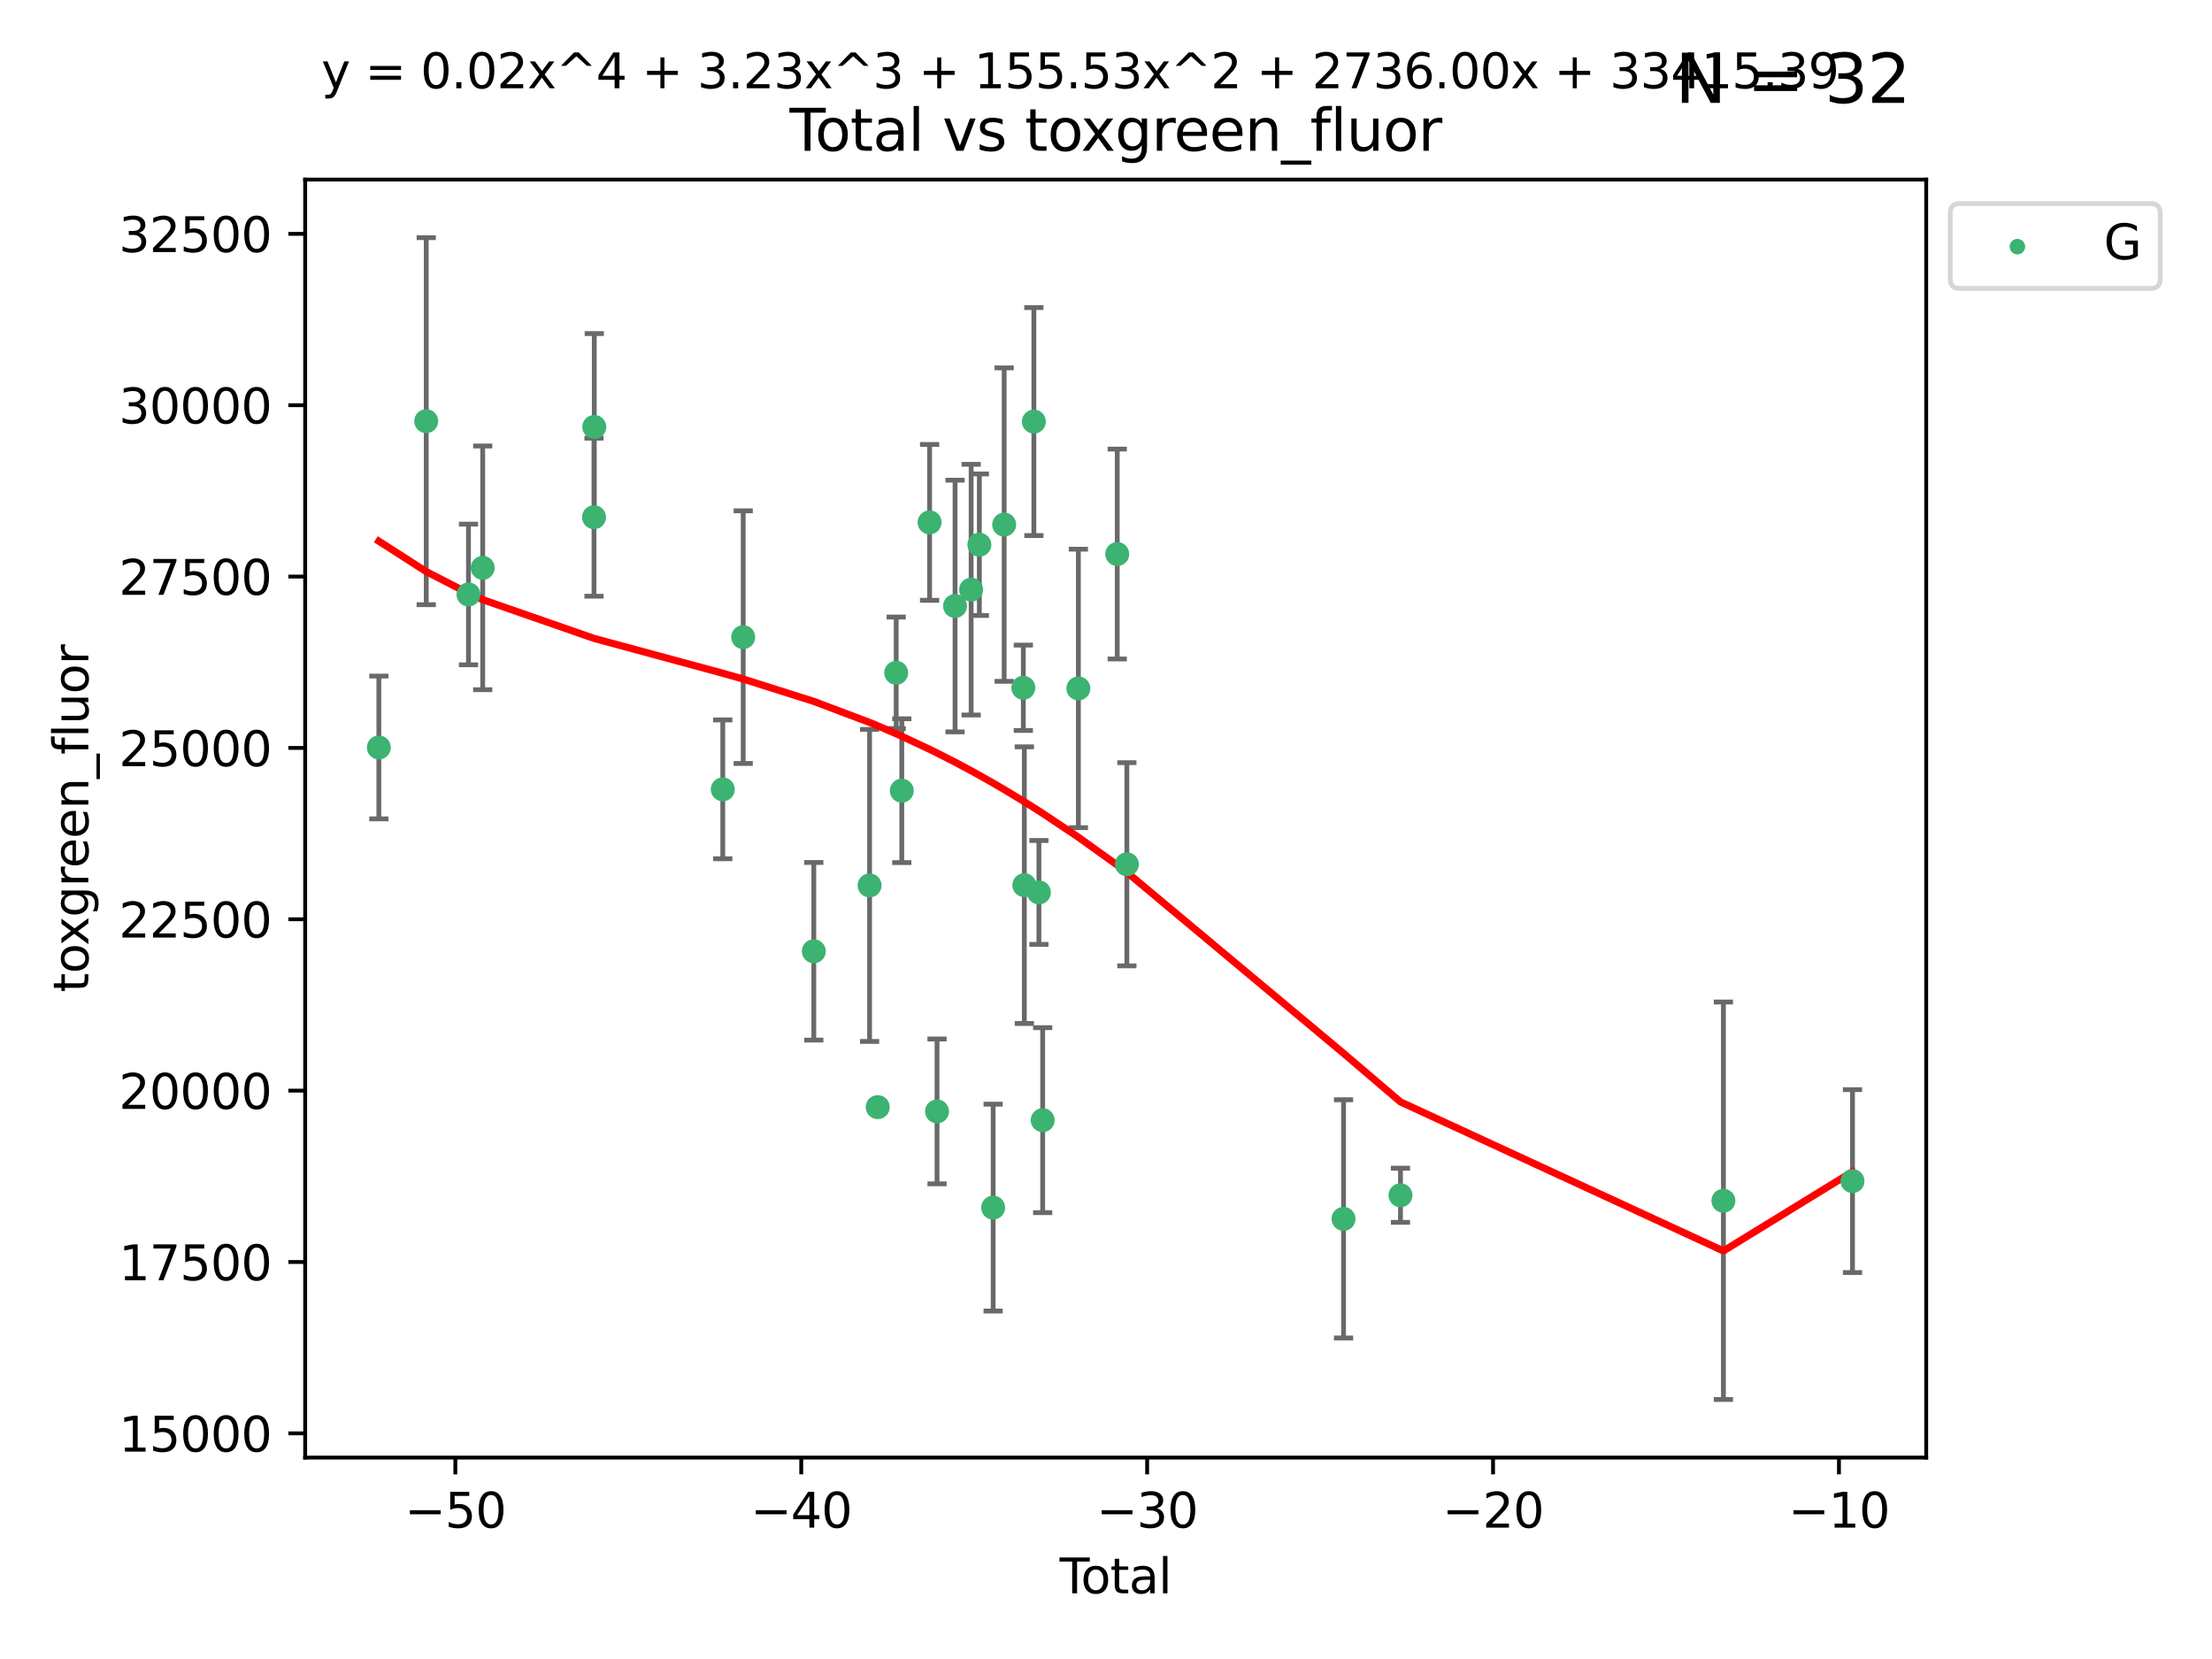 <?xml version="1.0" encoding="utf-8" standalone="no"?>
<!DOCTYPE svg PUBLIC "-//W3C//DTD SVG 1.1//EN"
  "http://www.w3.org/Graphics/SVG/1.1/DTD/svg11.dtd">
<svg xmlns:xlink="http://www.w3.org/1999/xlink" width="460.8pt" height="345.6pt" viewBox="0 0 460.8 345.6" xmlns="http://www.w3.org/2000/svg" version="1.1">
 <defs>
  <style type="text/css">*{stroke-linejoin: round; stroke-linecap: butt}</style>
 </defs>
 <g id="figure_1">
  <g id="patch_1">
   <path d="M 0 345.6 
L 460.8 345.6 
L 460.8 0 
L 0 0 
z
" style="fill: #ffffff"/>
  </g>
  <g id="axes_1">
   <g id="patch_2">
    <path d="M 63.571 303.64 
L 401.26 303.64 
L 401.26 37.411 
L 63.571 37.411 
z
" style="fill: #ffffff"/>
   </g>
   <g id="PathCollection_1">
    <defs>
     <path id="m62ad22962e" d="M 0 1.118 
C 0.297 1.118 0.581 1 0.791 0.791 
C 1 0.581 1.118 0.297 1.118 0 
C 1.118 -0.297 1 -0.581 0.791 -0.791 
C 0.581 -1 0.297 -1.118 0 -1.118 
C -0.297 -1.118 -0.581 -1 -0.791 -0.791 
C -1 -0.581 -1.118 -0.297 -1.118 0 
C -1.118 0.297 -1 0.581 -0.791 0.791 
C -0.581 1 -0.297 1.118 0 1.118 
z
" style="stroke: #3cb371"/>
    </defs>
    <g clip-path="url(#pb05a0915e5)">
     <use xlink:href="#m62ad22962e" x="78.921" y="155.712" style="fill: #3cb371; stroke: #3cb371"/>
     <use xlink:href="#m62ad22962e" x="88.792" y="87.738" style="fill: #3cb371; stroke: #3cb371"/>
     <use xlink:href="#m62ad22962e" x="97.592" y="123.84" style="fill: #3cb371; stroke: #3cb371"/>
     <use xlink:href="#m62ad22962e" x="100.557" y="118.294" style="fill: #3cb371; stroke: #3cb371"/>
     <use xlink:href="#m62ad22962e" x="123.743" y="107.742" style="fill: #3cb371; stroke: #3cb371"/>
     <use xlink:href="#m62ad22962e" x="123.799" y="88.943" style="fill: #3cb371; stroke: #3cb371"/>
     <use xlink:href="#m62ad22962e" x="150.568" y="164.438" style="fill: #3cb371; stroke: #3cb371"/>
     <use xlink:href="#m62ad22962e" x="154.824" y="132.731" style="fill: #3cb371; stroke: #3cb371"/>
     <use xlink:href="#m62ad22962e" x="169.529" y="198.17" style="fill: #3cb371; stroke: #3cb371"/>
     <use xlink:href="#m62ad22962e" x="181.15" y="184.449" style="fill: #3cb371; stroke: #3cb371"/>
     <use xlink:href="#m62ad22962e" x="182.848" y="230.634" style="fill: #3cb371; stroke: #3cb371"/>
     <use xlink:href="#m62ad22962e" x="186.695" y="140.158" style="fill: #3cb371; stroke: #3cb371"/>
     <use xlink:href="#m62ad22962e" x="187.859" y="164.716" style="fill: #3cb371; stroke: #3cb371"/>
     <use xlink:href="#m62ad22962e" x="193.651" y="108.817" style="fill: #3cb371; stroke: #3cb371"/>
     <use xlink:href="#m62ad22962e" x="195.201" y="231.524" style="fill: #3cb371; stroke: #3cb371"/>
     <use xlink:href="#m62ad22962e" x="198.955" y="126.245" style="fill: #3cb371; stroke: #3cb371"/>
     <use xlink:href="#m62ad22962e" x="202.304" y="122.839" style="fill: #3cb371; stroke: #3cb371"/>
     <use xlink:href="#m62ad22962e" x="204.017" y="113.471" style="fill: #3cb371; stroke: #3cb371"/>
     <use xlink:href="#m62ad22962e" x="206.891" y="251.565" style="fill: #3cb371; stroke: #3cb371"/>
     <use xlink:href="#m62ad22962e" x="209.187" y="109.284" style="fill: #3cb371; stroke: #3cb371"/>
     <use xlink:href="#m62ad22962e" x="213.179" y="143.275" style="fill: #3cb371; stroke: #3cb371"/>
     <use xlink:href="#m62ad22962e" x="213.387" y="184.393" style="fill: #3cb371; stroke: #3cb371"/>
     <use xlink:href="#m62ad22962e" x="215.374" y="87.826" style="fill: #3cb371; stroke: #3cb371"/>
     <use xlink:href="#m62ad22962e" x="216.424" y="185.911" style="fill: #3cb371; stroke: #3cb371"/>
     <use xlink:href="#m62ad22962e" x="217.208" y="233.349" style="fill: #3cb371; stroke: #3cb371"/>
     <use xlink:href="#m62ad22962e" x="224.644" y="143.412" style="fill: #3cb371; stroke: #3cb371"/>
     <use xlink:href="#m62ad22962e" x="232.742" y="115.414" style="fill: #3cb371; stroke: #3cb371"/>
     <use xlink:href="#m62ad22962e" x="234.746" y="180.043" style="fill: #3cb371; stroke: #3cb371"/>
     <use xlink:href="#m62ad22962e" x="279.886" y="253.913" style="fill: #3cb371; stroke: #3cb371"/>
     <use xlink:href="#m62ad22962e" x="291.748" y="248.997" style="fill: #3cb371; stroke: #3cb371"/>
     <use xlink:href="#m62ad22962e" x="359.018" y="250.138" style="fill: #3cb371; stroke: #3cb371"/>
     <use xlink:href="#m62ad22962e" x="385.911" y="246.043" style="fill: #3cb371; stroke: #3cb371"/>
    </g>
   </g>
   <g id="matplotlib.axis_1">
    <g id="xtick_1">
     <g id="line2d_1">
      <defs>
       <path id="ma34984301b" d="M 0 0 
L 0 3.5 
" style="stroke: #000000; stroke-width: 0.8"/>
      </defs>
      <g>
       <use xlink:href="#ma34984301b" x="94.856" y="303.64" style="stroke: #000000; stroke-width: 0.8"/>
      </g>
     </g>
     <g id="text_1">
      <!-- −50 -->
      <g transform="translate(84.304 318.238)scale(0.1 -0.1)">
       <defs>
        <path id="DejaVuSans-2212" d="M 678 2272 
L 4684 2272 
L 4684 1741 
L 678 1741 
L 678 2272 
z
" transform="scale(0.016)"/>
        <path id="DejaVuSans-35" d="M 691 4666 
L 3169 4666 
L 3169 4134 
L 1269 4134 
L 1269 2991 
Q 1406 3038 1543 3061 
Q 1681 3084 1819 3084 
Q 2600 3084 3056 2656 
Q 3513 2228 3513 1497 
Q 3513 744 3044 326 
Q 2575 -91 1722 -91 
Q 1428 -91 1123 -41 
Q 819 9 494 109 
L 494 744 
Q 775 591 1075 516 
Q 1375 441 1709 441 
Q 2250 441 2565 725 
Q 2881 1009 2881 1497 
Q 2881 1984 2565 2268 
Q 2250 2553 1709 2553 
Q 1456 2553 1204 2497 
Q 953 2441 691 2322 
L 691 4666 
z
" transform="scale(0.016)"/>
        <path id="DejaVuSans-30" d="M 2034 4250 
Q 1547 4250 1301 3770 
Q 1056 3291 1056 2328 
Q 1056 1369 1301 889 
Q 1547 409 2034 409 
Q 2525 409 2770 889 
Q 3016 1369 3016 2328 
Q 3016 3291 2770 3770 
Q 2525 4250 2034 4250 
z
M 2034 4750 
Q 2819 4750 3233 4129 
Q 3647 3509 3647 2328 
Q 3647 1150 3233 529 
Q 2819 -91 2034 -91 
Q 1250 -91 836 529 
Q 422 1150 422 2328 
Q 422 3509 836 4129 
Q 1250 4750 2034 4750 
z
" transform="scale(0.016)"/>
       </defs>
       <use xlink:href="#DejaVuSans-2212"/>
       <use xlink:href="#DejaVuSans-35" x="83.789"/>
       <use xlink:href="#DejaVuSans-30" x="147.412"/>
      </g>
     </g>
    </g>
    <g id="xtick_2">
     <g id="line2d_2">
      <g>
       <use xlink:href="#ma34984301b" x="166.914" y="303.64" style="stroke: #000000; stroke-width: 0.8"/>
      </g>
     </g>
     <g id="text_2">
      <!-- −40 -->
      <g transform="translate(156.361 318.238)scale(0.1 -0.1)">
       <defs>
        <path id="DejaVuSans-34" d="M 2419 4116 
L 825 1625 
L 2419 1625 
L 2419 4116 
z
M 2253 4666 
L 3047 4666 
L 3047 1625 
L 3713 1625 
L 3713 1100 
L 3047 1100 
L 3047 0 
L 2419 0 
L 2419 1100 
L 313 1100 
L 313 1709 
L 2253 4666 
z
" transform="scale(0.016)"/>
       </defs>
       <use xlink:href="#DejaVuSans-2212"/>
       <use xlink:href="#DejaVuSans-34" x="83.789"/>
       <use xlink:href="#DejaVuSans-30" x="147.412"/>
      </g>
     </g>
    </g>
    <g id="xtick_3">
     <g id="line2d_3">
      <g>
       <use xlink:href="#ma34984301b" x="238.971" y="303.64" style="stroke: #000000; stroke-width: 0.8"/>
      </g>
     </g>
     <g id="text_3">
      <!-- −30 -->
      <g transform="translate(228.419 318.238)scale(0.1 -0.1)">
       <defs>
        <path id="DejaVuSans-33" d="M 2597 2516 
Q 3050 2419 3304 2112 
Q 3559 1806 3559 1356 
Q 3559 666 3084 287 
Q 2609 -91 1734 -91 
Q 1441 -91 1130 -33 
Q 819 25 488 141 
L 488 750 
Q 750 597 1062 519 
Q 1375 441 1716 441 
Q 2309 441 2620 675 
Q 2931 909 2931 1356 
Q 2931 1769 2642 2001 
Q 2353 2234 1838 2234 
L 1294 2234 
L 1294 2753 
L 1863 2753 
Q 2328 2753 2575 2939 
Q 2822 3125 2822 3475 
Q 2822 3834 2567 4026 
Q 2313 4219 1838 4219 
Q 1578 4219 1281 4162 
Q 984 4106 628 3988 
L 628 4550 
Q 988 4650 1302 4700 
Q 1616 4750 1894 4750 
Q 2613 4750 3031 4423 
Q 3450 4097 3450 3541 
Q 3450 3153 3228 2886 
Q 3006 2619 2597 2516 
z
" transform="scale(0.016)"/>
       </defs>
       <use xlink:href="#DejaVuSans-2212"/>
       <use xlink:href="#DejaVuSans-33" x="83.789"/>
       <use xlink:href="#DejaVuSans-30" x="147.412"/>
      </g>
     </g>
    </g>
    <g id="xtick_4">
     <g id="line2d_4">
      <g>
       <use xlink:href="#ma34984301b" x="311.029" y="303.64" style="stroke: #000000; stroke-width: 0.8"/>
      </g>
     </g>
     <g id="text_4">
      <!-- −20 -->
      <g transform="translate(300.476 318.238)scale(0.1 -0.1)">
       <defs>
        <path id="DejaVuSans-32" d="M 1228 531 
L 3431 531 
L 3431 0 
L 469 0 
L 469 531 
Q 828 903 1448 1529 
Q 2069 2156 2228 2338 
Q 2531 2678 2651 2914 
Q 2772 3150 2772 3378 
Q 2772 3750 2511 3984 
Q 2250 4219 1831 4219 
Q 1534 4219 1204 4116 
Q 875 4013 500 3803 
L 500 4441 
Q 881 4594 1212 4672 
Q 1544 4750 1819 4750 
Q 2544 4750 2975 4387 
Q 3406 4025 3406 3419 
Q 3406 3131 3298 2873 
Q 3191 2616 2906 2266 
Q 2828 2175 2409 1742 
Q 1991 1309 1228 531 
z
" transform="scale(0.016)"/>
       </defs>
       <use xlink:href="#DejaVuSans-2212"/>
       <use xlink:href="#DejaVuSans-32" x="83.789"/>
       <use xlink:href="#DejaVuSans-30" x="147.412"/>
      </g>
     </g>
    </g>
    <g id="xtick_5">
     <g id="line2d_5">
      <g>
       <use xlink:href="#ma34984301b" x="383.086" y="303.64" style="stroke: #000000; stroke-width: 0.8"/>
      </g>
     </g>
     <g id="text_5">
      <!-- −10 -->
      <g transform="translate(372.534 318.238)scale(0.1 -0.1)">
       <defs>
        <path id="DejaVuSans-31" d="M 794 531 
L 1825 531 
L 1825 4091 
L 703 3866 
L 703 4441 
L 1819 4666 
L 2450 4666 
L 2450 531 
L 3481 531 
L 3481 0 
L 794 0 
L 794 531 
z
" transform="scale(0.016)"/>
       </defs>
       <use xlink:href="#DejaVuSans-2212"/>
       <use xlink:href="#DejaVuSans-31" x="83.789"/>
       <use xlink:href="#DejaVuSans-30" x="147.412"/>
      </g>
     </g>
    </g>
    <g id="text_6">
     <!-- Total -->
     <g transform="translate(220.739 331.917)scale(0.1 -0.1)">
      <defs>
       <path id="DejaVuSans-54" d="M -19 4666 
L 3928 4666 
L 3928 4134 
L 2272 4134 
L 2272 0 
L 1638 0 
L 1638 4134 
L -19 4134 
L -19 4666 
z
" transform="scale(0.016)"/>
       <path id="DejaVuSans-6f" d="M 1959 3097 
Q 1497 3097 1228 2736 
Q 959 2375 959 1747 
Q 959 1119 1226 758 
Q 1494 397 1959 397 
Q 2419 397 2687 759 
Q 2956 1122 2956 1747 
Q 2956 2369 2687 2733 
Q 2419 3097 1959 3097 
z
M 1959 3584 
Q 2709 3584 3137 3096 
Q 3566 2609 3566 1747 
Q 3566 888 3137 398 
Q 2709 -91 1959 -91 
Q 1206 -91 779 398 
Q 353 888 353 1747 
Q 353 2609 779 3096 
Q 1206 3584 1959 3584 
z
" transform="scale(0.016)"/>
       <path id="DejaVuSans-74" d="M 1172 4494 
L 1172 3500 
L 2356 3500 
L 2356 3053 
L 1172 3053 
L 1172 1153 
Q 1172 725 1289 603 
Q 1406 481 1766 481 
L 2356 481 
L 2356 0 
L 1766 0 
Q 1100 0 847 248 
Q 594 497 594 1153 
L 594 3053 
L 172 3053 
L 172 3500 
L 594 3500 
L 594 4494 
L 1172 4494 
z
" transform="scale(0.016)"/>
       <path id="DejaVuSans-61" d="M 2194 1759 
Q 1497 1759 1228 1600 
Q 959 1441 959 1056 
Q 959 750 1161 570 
Q 1363 391 1709 391 
Q 2188 391 2477 730 
Q 2766 1069 2766 1631 
L 2766 1759 
L 2194 1759 
z
M 3341 1997 
L 3341 0 
L 2766 0 
L 2766 531 
Q 2569 213 2275 61 
Q 1981 -91 1556 -91 
Q 1019 -91 701 211 
Q 384 513 384 1019 
Q 384 1609 779 1909 
Q 1175 2209 1959 2209 
L 2766 2209 
L 2766 2266 
Q 2766 2663 2505 2880 
Q 2244 3097 1772 3097 
Q 1472 3097 1187 3025 
Q 903 2953 641 2809 
L 641 3341 
Q 956 3463 1253 3523 
Q 1550 3584 1831 3584 
Q 2591 3584 2966 3190 
Q 3341 2797 3341 1997 
z
" transform="scale(0.016)"/>
       <path id="DejaVuSans-6c" d="M 603 4863 
L 1178 4863 
L 1178 0 
L 603 0 
L 603 4863 
z
" transform="scale(0.016)"/>
      </defs>
      <use xlink:href="#DejaVuSans-54"/>
      <use xlink:href="#DejaVuSans-6f" x="44.084"/>
      <use xlink:href="#DejaVuSans-74" x="105.266"/>
      <use xlink:href="#DejaVuSans-61" x="144.475"/>
      <use xlink:href="#DejaVuSans-6c" x="205.754"/>
     </g>
    </g>
   </g>
   <g id="matplotlib.axis_2">
    <g id="ytick_1">
     <g id="line2d_6">
      <defs>
       <path id="mac5d3c1536" d="M 0 0 
L -3.5 0 
" style="stroke: #000000; stroke-width: 0.8"/>
      </defs>
      <g>
       <use xlink:href="#mac5d3c1536" x="63.571" y="298.595" style="stroke: #000000; stroke-width: 0.8"/>
      </g>
     </g>
     <g id="text_7">
      <!-- 15000 -->
      <g transform="translate(24.759 302.395)scale(0.1 -0.1)">
       <use xlink:href="#DejaVuSans-31"/>
       <use xlink:href="#DejaVuSans-35" x="63.623"/>
       <use xlink:href="#DejaVuSans-30" x="127.246"/>
       <use xlink:href="#DejaVuSans-30" x="190.869"/>
       <use xlink:href="#DejaVuSans-30" x="254.492"/>
      </g>
     </g>
    </g>
    <g id="ytick_2">
     <g id="line2d_7">
      <g>
       <use xlink:href="#mac5d3c1536" x="63.571" y="262.898" style="stroke: #000000; stroke-width: 0.8"/>
      </g>
     </g>
     <g id="text_8">
      <!-- 17500 -->
      <g transform="translate(24.759 266.697)scale(0.1 -0.1)">
       <defs>
        <path id="DejaVuSans-37" d="M 525 4666 
L 3525 4666 
L 3525 4397 
L 1831 0 
L 1172 0 
L 2766 4134 
L 525 4134 
L 525 4666 
z
" transform="scale(0.016)"/>
       </defs>
       <use xlink:href="#DejaVuSans-31"/>
       <use xlink:href="#DejaVuSans-37" x="63.623"/>
       <use xlink:href="#DejaVuSans-35" x="127.246"/>
       <use xlink:href="#DejaVuSans-30" x="190.869"/>
       <use xlink:href="#DejaVuSans-30" x="254.492"/>
      </g>
     </g>
    </g>
    <g id="ytick_3">
     <g id="line2d_8">
      <g>
       <use xlink:href="#mac5d3c1536" x="63.571" y="227.2" style="stroke: #000000; stroke-width: 0.8"/>
      </g>
     </g>
     <g id="text_9">
      <!-- 20000 -->
      <g transform="translate(24.759 230.999)scale(0.1 -0.1)">
       <use xlink:href="#DejaVuSans-32"/>
       <use xlink:href="#DejaVuSans-30" x="63.623"/>
       <use xlink:href="#DejaVuSans-30" x="127.246"/>
       <use xlink:href="#DejaVuSans-30" x="190.869"/>
       <use xlink:href="#DejaVuSans-30" x="254.492"/>
      </g>
     </g>
    </g>
    <g id="ytick_4">
     <g id="line2d_9">
      <g>
       <use xlink:href="#mac5d3c1536" x="63.571" y="191.502" style="stroke: #000000; stroke-width: 0.8"/>
      </g>
     </g>
     <g id="text_10">
      <!-- 22500 -->
      <g transform="translate(24.759 195.302)scale(0.1 -0.1)">
       <use xlink:href="#DejaVuSans-32"/>
       <use xlink:href="#DejaVuSans-32" x="63.623"/>
       <use xlink:href="#DejaVuSans-35" x="127.246"/>
       <use xlink:href="#DejaVuSans-30" x="190.869"/>
       <use xlink:href="#DejaVuSans-30" x="254.492"/>
      </g>
     </g>
    </g>
    <g id="ytick_5">
     <g id="line2d_10">
      <g>
       <use xlink:href="#mac5d3c1536" x="63.571" y="155.805" style="stroke: #000000; stroke-width: 0.8"/>
      </g>
     </g>
     <g id="text_11">
      <!-- 25000 -->
      <g transform="translate(24.759 159.604)scale(0.1 -0.1)">
       <use xlink:href="#DejaVuSans-32"/>
       <use xlink:href="#DejaVuSans-35" x="63.623"/>
       <use xlink:href="#DejaVuSans-30" x="127.246"/>
       <use xlink:href="#DejaVuSans-30" x="190.869"/>
       <use xlink:href="#DejaVuSans-30" x="254.492"/>
      </g>
     </g>
    </g>
    <g id="ytick_6">
     <g id="line2d_11">
      <g>
       <use xlink:href="#mac5d3c1536" x="63.571" y="120.107" style="stroke: #000000; stroke-width: 0.8"/>
      </g>
     </g>
     <g id="text_12">
      <!-- 27500 -->
      <g transform="translate(24.759 123.906)scale(0.1 -0.1)">
       <use xlink:href="#DejaVuSans-32"/>
       <use xlink:href="#DejaVuSans-37" x="63.623"/>
       <use xlink:href="#DejaVuSans-35" x="127.246"/>
       <use xlink:href="#DejaVuSans-30" x="190.869"/>
       <use xlink:href="#DejaVuSans-30" x="254.492"/>
      </g>
     </g>
    </g>
    <g id="ytick_7">
     <g id="line2d_12">
      <g>
       <use xlink:href="#mac5d3c1536" x="63.571" y="84.409" style="stroke: #000000; stroke-width: 0.8"/>
      </g>
     </g>
     <g id="text_13">
      <!-- 30000 -->
      <g transform="translate(24.759 88.208)scale(0.1 -0.1)">
       <use xlink:href="#DejaVuSans-33"/>
       <use xlink:href="#DejaVuSans-30" x="63.623"/>
       <use xlink:href="#DejaVuSans-30" x="127.246"/>
       <use xlink:href="#DejaVuSans-30" x="190.869"/>
       <use xlink:href="#DejaVuSans-30" x="254.492"/>
      </g>
     </g>
    </g>
    <g id="ytick_8">
     <g id="line2d_13">
      <g>
       <use xlink:href="#mac5d3c1536" x="63.571" y="48.712" style="stroke: #000000; stroke-width: 0.8"/>
      </g>
     </g>
     <g id="text_14">
      <!-- 32500 -->
      <g transform="translate(24.759 52.511)scale(0.1 -0.1)">
       <use xlink:href="#DejaVuSans-33"/>
       <use xlink:href="#DejaVuSans-32" x="63.623"/>
       <use xlink:href="#DejaVuSans-35" x="127.246"/>
       <use xlink:href="#DejaVuSans-30" x="190.869"/>
       <use xlink:href="#DejaVuSans-30" x="254.492"/>
      </g>
     </g>
    </g>
    <g id="text_15">
     <!-- toxgreen_fluor -->
     <g transform="translate(18.401 206.72)rotate(-90)scale(0.1 -0.1)">
      <defs>
       <path id="DejaVuSans-78" d="M 3513 3500 
L 2247 1797 
L 3578 0 
L 2900 0 
L 1881 1375 
L 863 0 
L 184 0 
L 1544 1831 
L 300 3500 
L 978 3500 
L 1906 2253 
L 2834 3500 
L 3513 3500 
z
" transform="scale(0.016)"/>
       <path id="DejaVuSans-67" d="M 2906 1791 
Q 2906 2416 2648 2759 
Q 2391 3103 1925 3103 
Q 1463 3103 1205 2759 
Q 947 2416 947 1791 
Q 947 1169 1205 825 
Q 1463 481 1925 481 
Q 2391 481 2648 825 
Q 2906 1169 2906 1791 
z
M 3481 434 
Q 3481 -459 3084 -895 
Q 2688 -1331 1869 -1331 
Q 1566 -1331 1297 -1286 
Q 1028 -1241 775 -1147 
L 775 -588 
Q 1028 -725 1275 -790 
Q 1522 -856 1778 -856 
Q 2344 -856 2625 -561 
Q 2906 -266 2906 331 
L 2906 616 
Q 2728 306 2450 153 
Q 2172 0 1784 0 
Q 1141 0 747 490 
Q 353 981 353 1791 
Q 353 2603 747 3093 
Q 1141 3584 1784 3584 
Q 2172 3584 2450 3431 
Q 2728 3278 2906 2969 
L 2906 3500 
L 3481 3500 
L 3481 434 
z
" transform="scale(0.016)"/>
       <path id="DejaVuSans-72" d="M 2631 2963 
Q 2534 3019 2420 3045 
Q 2306 3072 2169 3072 
Q 1681 3072 1420 2755 
Q 1159 2438 1159 1844 
L 1159 0 
L 581 0 
L 581 3500 
L 1159 3500 
L 1159 2956 
Q 1341 3275 1631 3429 
Q 1922 3584 2338 3584 
Q 2397 3584 2469 3576 
Q 2541 3569 2628 3553 
L 2631 2963 
z
" transform="scale(0.016)"/>
       <path id="DejaVuSans-65" d="M 3597 1894 
L 3597 1613 
L 953 1613 
Q 991 1019 1311 708 
Q 1631 397 2203 397 
Q 2534 397 2845 478 
Q 3156 559 3463 722 
L 3463 178 
Q 3153 47 2828 -22 
Q 2503 -91 2169 -91 
Q 1331 -91 842 396 
Q 353 884 353 1716 
Q 353 2575 817 3079 
Q 1281 3584 2069 3584 
Q 2775 3584 3186 3129 
Q 3597 2675 3597 1894 
z
M 3022 2063 
Q 3016 2534 2758 2815 
Q 2500 3097 2075 3097 
Q 1594 3097 1305 2825 
Q 1016 2553 972 2059 
L 3022 2063 
z
" transform="scale(0.016)"/>
       <path id="DejaVuSans-6e" d="M 3513 2113 
L 3513 0 
L 2938 0 
L 2938 2094 
Q 2938 2591 2744 2837 
Q 2550 3084 2163 3084 
Q 1697 3084 1428 2787 
Q 1159 2491 1159 1978 
L 1159 0 
L 581 0 
L 581 3500 
L 1159 3500 
L 1159 2956 
Q 1366 3272 1645 3428 
Q 1925 3584 2291 3584 
Q 2894 3584 3203 3211 
Q 3513 2838 3513 2113 
z
" transform="scale(0.016)"/>
       <path id="DejaVuSans-5f" d="M 3263 -1063 
L 3263 -1509 
L -63 -1509 
L -63 -1063 
L 3263 -1063 
z
" transform="scale(0.016)"/>
       <path id="DejaVuSans-66" d="M 2375 4863 
L 2375 4384 
L 1825 4384 
Q 1516 4384 1395 4259 
Q 1275 4134 1275 3809 
L 1275 3500 
L 2222 3500 
L 2222 3053 
L 1275 3053 
L 1275 0 
L 697 0 
L 697 3053 
L 147 3053 
L 147 3500 
L 697 3500 
L 697 3744 
Q 697 4328 969 4595 
Q 1241 4863 1831 4863 
L 2375 4863 
z
" transform="scale(0.016)"/>
       <path id="DejaVuSans-75" d="M 544 1381 
L 544 3500 
L 1119 3500 
L 1119 1403 
Q 1119 906 1312 657 
Q 1506 409 1894 409 
Q 2359 409 2629 706 
Q 2900 1003 2900 1516 
L 2900 3500 
L 3475 3500 
L 3475 0 
L 2900 0 
L 2900 538 
Q 2691 219 2414 64 
Q 2138 -91 1772 -91 
Q 1169 -91 856 284 
Q 544 659 544 1381 
z
M 1991 3584 
L 1991 3584 
z
" transform="scale(0.016)"/>
      </defs>
      <use xlink:href="#DejaVuSans-74"/>
      <use xlink:href="#DejaVuSans-6f" x="39.209"/>
      <use xlink:href="#DejaVuSans-78" x="97.266"/>
      <use xlink:href="#DejaVuSans-67" x="156.445"/>
      <use xlink:href="#DejaVuSans-72" x="219.922"/>
      <use xlink:href="#DejaVuSans-65" x="258.785"/>
      <use xlink:href="#DejaVuSans-65" x="320.309"/>
      <use xlink:href="#DejaVuSans-6e" x="381.832"/>
      <use xlink:href="#DejaVuSans-5f" x="445.211"/>
      <use xlink:href="#DejaVuSans-66" x="495.211"/>
      <use xlink:href="#DejaVuSans-6c" x="530.416"/>
      <use xlink:href="#DejaVuSans-75" x="558.199"/>
      <use xlink:href="#DejaVuSans-6f" x="621.578"/>
      <use xlink:href="#DejaVuSans-72" x="682.76"/>
     </g>
    </g>
   </g>
   <g id="LineCollection_1">
    <path d="M 78.921 170.584 
L 78.921 140.841 
" clip-path="url(#pb05a0915e5)" style="fill: none; stroke: #696969"/>
    <path d="M 88.792 125.963 
L 88.792 49.513 
" clip-path="url(#pb05a0915e5)" style="fill: none; stroke: #696969"/>
    <path d="M 97.592 138.491 
L 97.592 109.188 
" clip-path="url(#pb05a0915e5)" style="fill: none; stroke: #696969"/>
    <path d="M 100.557 143.678 
L 100.557 92.91 
" clip-path="url(#pb05a0915e5)" style="fill: none; stroke: #696969"/>
    <path d="M 123.743 124.201 
L 123.743 91.283 
" clip-path="url(#pb05a0915e5)" style="fill: none; stroke: #696969"/>
    <path d="M 123.799 108.398 
L 123.799 69.489 
" clip-path="url(#pb05a0915e5)" style="fill: none; stroke: #696969"/>
    <path d="M 150.568 178.898 
L 150.568 149.977 
" clip-path="url(#pb05a0915e5)" style="fill: none; stroke: #696969"/>
    <path d="M 154.824 159.045 
L 154.824 106.416 
" clip-path="url(#pb05a0915e5)" style="fill: none; stroke: #696969"/>
    <path d="M 169.529 216.671 
L 169.529 179.67 
" clip-path="url(#pb05a0915e5)" style="fill: none; stroke: #696969"/>
    <path d="M 181.15 216.951 
L 181.15 151.946 
" clip-path="url(#pb05a0915e5)" style="fill: none; stroke: #696969"/>
    <path d="M 182.848 231.703 
L 182.848 229.566 
" clip-path="url(#pb05a0915e5)" style="fill: none; stroke: #696969"/>
    <path d="M 186.695 151.771 
L 186.695 128.545 
" clip-path="url(#pb05a0915e5)" style="fill: none; stroke: #696969"/>
    <path d="M 187.859 179.695 
L 187.859 149.737 
" clip-path="url(#pb05a0915e5)" style="fill: none; stroke: #696969"/>
    <path d="M 193.651 125.053 
L 193.651 92.581 
" clip-path="url(#pb05a0915e5)" style="fill: none; stroke: #696969"/>
    <path d="M 195.201 246.61 
L 195.201 216.439 
" clip-path="url(#pb05a0915e5)" style="fill: none; stroke: #696969"/>
    <path d="M 198.955 152.461 
L 198.955 100.029 
" clip-path="url(#pb05a0915e5)" style="fill: none; stroke: #696969"/>
    <path d="M 202.304 148.952 
L 202.304 96.727 
" clip-path="url(#pb05a0915e5)" style="fill: none; stroke: #696969"/>
    <path d="M 204.017 128.219 
L 204.017 98.724 
" clip-path="url(#pb05a0915e5)" style="fill: none; stroke: #696969"/>
    <path d="M 206.891 273.112 
L 206.891 230.018 
" clip-path="url(#pb05a0915e5)" style="fill: none; stroke: #696969"/>
    <path d="M 209.187 141.934 
L 209.187 76.634 
" clip-path="url(#pb05a0915e5)" style="fill: none; stroke: #696969"/>
    <path d="M 213.179 152.166 
L 213.179 134.384 
" clip-path="url(#pb05a0915e5)" style="fill: none; stroke: #696969"/>
    <path d="M 213.387 213.208 
L 213.387 155.578 
" clip-path="url(#pb05a0915e5)" style="fill: none; stroke: #696969"/>
    <path d="M 215.374 111.572 
L 215.374 64.079 
" clip-path="url(#pb05a0915e5)" style="fill: none; stroke: #696969"/>
    <path d="M 216.424 196.732 
L 216.424 175.091 
" clip-path="url(#pb05a0915e5)" style="fill: none; stroke: #696969"/>
    <path d="M 217.208 252.617 
L 217.208 214.081 
" clip-path="url(#pb05a0915e5)" style="fill: none; stroke: #696969"/>
    <path d="M 224.644 172.418 
L 224.644 114.406 
" clip-path="url(#pb05a0915e5)" style="fill: none; stroke: #696969"/>
    <path d="M 232.742 137.275 
L 232.742 93.554 
" clip-path="url(#pb05a0915e5)" style="fill: none; stroke: #696969"/>
    <path d="M 234.746 201.207 
L 234.746 158.878 
" clip-path="url(#pb05a0915e5)" style="fill: none; stroke: #696969"/>
    <path d="M 279.886 278.729 
L 279.886 229.098 
" clip-path="url(#pb05a0915e5)" style="fill: none; stroke: #696969"/>
    <path d="M 291.748 254.642 
L 291.748 243.352 
" clip-path="url(#pb05a0915e5)" style="fill: none; stroke: #696969"/>
    <path d="M 359.018 291.539 
L 359.018 208.738 
" clip-path="url(#pb05a0915e5)" style="fill: none; stroke: #696969"/>
    <path d="M 385.911 265.099 
L 385.911 226.988 
" clip-path="url(#pb05a0915e5)" style="fill: none; stroke: #696969"/>
   </g>
   <g id="line2d_14">
    <defs>
     <path id="mb8e1a9d952" d="M 2 0 
L -2 -0 
" style="stroke: #696969"/>
    </defs>
    <g clip-path="url(#pb05a0915e5)">
     <use xlink:href="#mb8e1a9d952" x="78.921" y="170.584" style="fill: #696969; stroke: #696969"/>
     <use xlink:href="#mb8e1a9d952" x="88.792" y="125.963" style="fill: #696969; stroke: #696969"/>
     <use xlink:href="#mb8e1a9d952" x="97.592" y="138.491" style="fill: #696969; stroke: #696969"/>
     <use xlink:href="#mb8e1a9d952" x="100.557" y="143.678" style="fill: #696969; stroke: #696969"/>
     <use xlink:href="#mb8e1a9d952" x="123.743" y="124.201" style="fill: #696969; stroke: #696969"/>
     <use xlink:href="#mb8e1a9d952" x="123.799" y="108.398" style="fill: #696969; stroke: #696969"/>
     <use xlink:href="#mb8e1a9d952" x="150.568" y="178.898" style="fill: #696969; stroke: #696969"/>
     <use xlink:href="#mb8e1a9d952" x="154.824" y="159.045" style="fill: #696969; stroke: #696969"/>
     <use xlink:href="#mb8e1a9d952" x="169.529" y="216.671" style="fill: #696969; stroke: #696969"/>
     <use xlink:href="#mb8e1a9d952" x="181.15" y="216.951" style="fill: #696969; stroke: #696969"/>
     <use xlink:href="#mb8e1a9d952" x="182.848" y="231.703" style="fill: #696969; stroke: #696969"/>
     <use xlink:href="#mb8e1a9d952" x="186.695" y="151.771" style="fill: #696969; stroke: #696969"/>
     <use xlink:href="#mb8e1a9d952" x="187.859" y="179.695" style="fill: #696969; stroke: #696969"/>
     <use xlink:href="#mb8e1a9d952" x="193.651" y="125.053" style="fill: #696969; stroke: #696969"/>
     <use xlink:href="#mb8e1a9d952" x="195.201" y="246.61" style="fill: #696969; stroke: #696969"/>
     <use xlink:href="#mb8e1a9d952" x="198.955" y="152.461" style="fill: #696969; stroke: #696969"/>
     <use xlink:href="#mb8e1a9d952" x="202.304" y="148.952" style="fill: #696969; stroke: #696969"/>
     <use xlink:href="#mb8e1a9d952" x="204.017" y="128.219" style="fill: #696969; stroke: #696969"/>
     <use xlink:href="#mb8e1a9d952" x="206.891" y="273.112" style="fill: #696969; stroke: #696969"/>
     <use xlink:href="#mb8e1a9d952" x="209.187" y="141.934" style="fill: #696969; stroke: #696969"/>
     <use xlink:href="#mb8e1a9d952" x="213.179" y="152.166" style="fill: #696969; stroke: #696969"/>
     <use xlink:href="#mb8e1a9d952" x="213.387" y="213.208" style="fill: #696969; stroke: #696969"/>
     <use xlink:href="#mb8e1a9d952" x="215.374" y="111.572" style="fill: #696969; stroke: #696969"/>
     <use xlink:href="#mb8e1a9d952" x="216.424" y="196.732" style="fill: #696969; stroke: #696969"/>
     <use xlink:href="#mb8e1a9d952" x="217.208" y="252.617" style="fill: #696969; stroke: #696969"/>
     <use xlink:href="#mb8e1a9d952" x="224.644" y="172.418" style="fill: #696969; stroke: #696969"/>
     <use xlink:href="#mb8e1a9d952" x="232.742" y="137.275" style="fill: #696969; stroke: #696969"/>
     <use xlink:href="#mb8e1a9d952" x="234.746" y="201.207" style="fill: #696969; stroke: #696969"/>
     <use xlink:href="#mb8e1a9d952" x="279.886" y="278.729" style="fill: #696969; stroke: #696969"/>
     <use xlink:href="#mb8e1a9d952" x="291.748" y="254.642" style="fill: #696969; stroke: #696969"/>
     <use xlink:href="#mb8e1a9d952" x="359.018" y="291.539" style="fill: #696969; stroke: #696969"/>
     <use xlink:href="#mb8e1a9d952" x="385.911" y="265.099" style="fill: #696969; stroke: #696969"/>
    </g>
   </g>
   <g id="line2d_15">
    <g clip-path="url(#pb05a0915e5)">
     <use xlink:href="#mb8e1a9d952" x="78.921" y="140.841" style="fill: #696969; stroke: #696969"/>
     <use xlink:href="#mb8e1a9d952" x="88.792" y="49.513" style="fill: #696969; stroke: #696969"/>
     <use xlink:href="#mb8e1a9d952" x="97.592" y="109.188" style="fill: #696969; stroke: #696969"/>
     <use xlink:href="#mb8e1a9d952" x="100.557" y="92.91" style="fill: #696969; stroke: #696969"/>
     <use xlink:href="#mb8e1a9d952" x="123.743" y="91.283" style="fill: #696969; stroke: #696969"/>
     <use xlink:href="#mb8e1a9d952" x="123.799" y="69.489" style="fill: #696969; stroke: #696969"/>
     <use xlink:href="#mb8e1a9d952" x="150.568" y="149.977" style="fill: #696969; stroke: #696969"/>
     <use xlink:href="#mb8e1a9d952" x="154.824" y="106.416" style="fill: #696969; stroke: #696969"/>
     <use xlink:href="#mb8e1a9d952" x="169.529" y="179.67" style="fill: #696969; stroke: #696969"/>
     <use xlink:href="#mb8e1a9d952" x="181.15" y="151.946" style="fill: #696969; stroke: #696969"/>
     <use xlink:href="#mb8e1a9d952" x="182.848" y="229.566" style="fill: #696969; stroke: #696969"/>
     <use xlink:href="#mb8e1a9d952" x="186.695" y="128.545" style="fill: #696969; stroke: #696969"/>
     <use xlink:href="#mb8e1a9d952" x="187.859" y="149.737" style="fill: #696969; stroke: #696969"/>
     <use xlink:href="#mb8e1a9d952" x="193.651" y="92.581" style="fill: #696969; stroke: #696969"/>
     <use xlink:href="#mb8e1a9d952" x="195.201" y="216.439" style="fill: #696969; stroke: #696969"/>
     <use xlink:href="#mb8e1a9d952" x="198.955" y="100.029" style="fill: #696969; stroke: #696969"/>
     <use xlink:href="#mb8e1a9d952" x="202.304" y="96.727" style="fill: #696969; stroke: #696969"/>
     <use xlink:href="#mb8e1a9d952" x="204.017" y="98.724" style="fill: #696969; stroke: #696969"/>
     <use xlink:href="#mb8e1a9d952" x="206.891" y="230.018" style="fill: #696969; stroke: #696969"/>
     <use xlink:href="#mb8e1a9d952" x="209.187" y="76.634" style="fill: #696969; stroke: #696969"/>
     <use xlink:href="#mb8e1a9d952" x="213.179" y="134.384" style="fill: #696969; stroke: #696969"/>
     <use xlink:href="#mb8e1a9d952" x="213.387" y="155.578" style="fill: #696969; stroke: #696969"/>
     <use xlink:href="#mb8e1a9d952" x="215.374" y="64.079" style="fill: #696969; stroke: #696969"/>
     <use xlink:href="#mb8e1a9d952" x="216.424" y="175.091" style="fill: #696969; stroke: #696969"/>
     <use xlink:href="#mb8e1a9d952" x="217.208" y="214.081" style="fill: #696969; stroke: #696969"/>
     <use xlink:href="#mb8e1a9d952" x="224.644" y="114.406" style="fill: #696969; stroke: #696969"/>
     <use xlink:href="#mb8e1a9d952" x="232.742" y="93.554" style="fill: #696969; stroke: #696969"/>
     <use xlink:href="#mb8e1a9d952" x="234.746" y="158.878" style="fill: #696969; stroke: #696969"/>
     <use xlink:href="#mb8e1a9d952" x="279.886" y="229.098" style="fill: #696969; stroke: #696969"/>
     <use xlink:href="#mb8e1a9d952" x="291.748" y="243.352" style="fill: #696969; stroke: #696969"/>
     <use xlink:href="#mb8e1a9d952" x="359.018" y="208.738" style="fill: #696969; stroke: #696969"/>
     <use xlink:href="#mb8e1a9d952" x="385.911" y="226.988" style="fill: #696969; stroke: #696969"/>
    </g>
   </g>
   <g id="line2d_16">
    <path d="M 78.921 112.739 
L 88.792 119.073 
L 97.592 123.597 
L 100.557 124.925 
L 123.743 132.988 
L 123.799 133.004 
L 150.568 140.252 
L 154.824 141.46 
L 169.529 146.111 
L 181.15 150.497 
L 182.848 151.201 
L 186.695 152.86 
L 187.859 153.38 
L 193.651 156.096 
L 195.201 156.86 
L 198.955 158.775 
L 202.304 160.563 
L 204.017 161.507 
L 206.891 163.135 
L 209.187 164.475 
L 213.179 166.89 
L 213.387 167.019 
L 215.374 168.263 
L 216.424 168.931 
L 217.208 169.435 
L 224.644 174.409 
L 232.742 180.217 
L 234.746 181.712 
L 279.886 219.426 
L 291.748 229.548 
L 359.018 260.593 
L 385.911 244.082 
" clip-path="url(#pb05a0915e5)" style="fill: none; stroke: #ff0000; stroke-width: 1.5; stroke-linecap: square"/>
   </g>
   <g id="line2d_17">
    <defs>
     <path id="m3404ad0e2d" d="M 0 2 
C 0.53 2 1.039 1.789 1.414 1.414 
C 1.789 1.039 2 0.53 2 0 
C 2 -0.53 1.789 -1.039 1.414 -1.414 
C 1.039 -1.789 0.53 -2 0 -2 
C -0.53 -2 -1.039 -1.789 -1.414 -1.414 
C -1.789 -1.039 -2 -0.53 -2 0 
C -2 0.53 -1.789 1.039 -1.414 1.414 
C -1.039 1.789 -0.53 2 0 2 
z
" style="stroke: #3cb371"/>
    </defs>
    <g clip-path="url(#pb05a0915e5)">
     <use xlink:href="#m3404ad0e2d" x="78.921" y="155.712" style="fill: #3cb371; stroke: #3cb371"/>
     <use xlink:href="#m3404ad0e2d" x="88.792" y="87.738" style="fill: #3cb371; stroke: #3cb371"/>
     <use xlink:href="#m3404ad0e2d" x="97.592" y="123.84" style="fill: #3cb371; stroke: #3cb371"/>
     <use xlink:href="#m3404ad0e2d" x="100.557" y="118.294" style="fill: #3cb371; stroke: #3cb371"/>
     <use xlink:href="#m3404ad0e2d" x="123.743" y="107.742" style="fill: #3cb371; stroke: #3cb371"/>
     <use xlink:href="#m3404ad0e2d" x="123.799" y="88.943" style="fill: #3cb371; stroke: #3cb371"/>
     <use xlink:href="#m3404ad0e2d" x="150.568" y="164.438" style="fill: #3cb371; stroke: #3cb371"/>
     <use xlink:href="#m3404ad0e2d" x="154.824" y="132.731" style="fill: #3cb371; stroke: #3cb371"/>
     <use xlink:href="#m3404ad0e2d" x="169.529" y="198.17" style="fill: #3cb371; stroke: #3cb371"/>
     <use xlink:href="#m3404ad0e2d" x="181.15" y="184.449" style="fill: #3cb371; stroke: #3cb371"/>
     <use xlink:href="#m3404ad0e2d" x="182.848" y="230.634" style="fill: #3cb371; stroke: #3cb371"/>
     <use xlink:href="#m3404ad0e2d" x="186.695" y="140.158" style="fill: #3cb371; stroke: #3cb371"/>
     <use xlink:href="#m3404ad0e2d" x="187.859" y="164.716" style="fill: #3cb371; stroke: #3cb371"/>
     <use xlink:href="#m3404ad0e2d" x="193.651" y="108.817" style="fill: #3cb371; stroke: #3cb371"/>
     <use xlink:href="#m3404ad0e2d" x="195.201" y="231.524" style="fill: #3cb371; stroke: #3cb371"/>
     <use xlink:href="#m3404ad0e2d" x="198.955" y="126.245" style="fill: #3cb371; stroke: #3cb371"/>
     <use xlink:href="#m3404ad0e2d" x="202.304" y="122.839" style="fill: #3cb371; stroke: #3cb371"/>
     <use xlink:href="#m3404ad0e2d" x="204.017" y="113.471" style="fill: #3cb371; stroke: #3cb371"/>
     <use xlink:href="#m3404ad0e2d" x="206.891" y="251.565" style="fill: #3cb371; stroke: #3cb371"/>
     <use xlink:href="#m3404ad0e2d" x="209.187" y="109.284" style="fill: #3cb371; stroke: #3cb371"/>
     <use xlink:href="#m3404ad0e2d" x="213.179" y="143.275" style="fill: #3cb371; stroke: #3cb371"/>
     <use xlink:href="#m3404ad0e2d" x="213.387" y="184.393" style="fill: #3cb371; stroke: #3cb371"/>
     <use xlink:href="#m3404ad0e2d" x="215.374" y="87.826" style="fill: #3cb371; stroke: #3cb371"/>
     <use xlink:href="#m3404ad0e2d" x="216.424" y="185.911" style="fill: #3cb371; stroke: #3cb371"/>
     <use xlink:href="#m3404ad0e2d" x="217.208" y="233.349" style="fill: #3cb371; stroke: #3cb371"/>
     <use xlink:href="#m3404ad0e2d" x="224.644" y="143.412" style="fill: #3cb371; stroke: #3cb371"/>
     <use xlink:href="#m3404ad0e2d" x="232.742" y="115.414" style="fill: #3cb371; stroke: #3cb371"/>
     <use xlink:href="#m3404ad0e2d" x="234.746" y="180.043" style="fill: #3cb371; stroke: #3cb371"/>
     <use xlink:href="#m3404ad0e2d" x="279.886" y="253.913" style="fill: #3cb371; stroke: #3cb371"/>
     <use xlink:href="#m3404ad0e2d" x="291.748" y="248.997" style="fill: #3cb371; stroke: #3cb371"/>
     <use xlink:href="#m3404ad0e2d" x="359.018" y="250.138" style="fill: #3cb371; stroke: #3cb371"/>
     <use xlink:href="#m3404ad0e2d" x="385.911" y="246.043" style="fill: #3cb371; stroke: #3cb371"/>
    </g>
   </g>
   <g id="patch_3">
    <path d="M 63.571 303.64 
L 63.571 37.411 
" style="fill: none; stroke: #000000; stroke-width: 0.8; stroke-linejoin: miter; stroke-linecap: square"/>
   </g>
   <g id="patch_4">
    <path d="M 401.26 303.64 
L 401.26 37.411 
" style="fill: none; stroke: #000000; stroke-width: 0.8; stroke-linejoin: miter; stroke-linecap: square"/>
   </g>
   <g id="patch_5">
    <path d="M 63.571 303.64 
L 401.26 303.64 
" style="fill: none; stroke: #000000; stroke-width: 0.8; stroke-linejoin: miter; stroke-linecap: square"/>
   </g>
   <g id="patch_6">
    <path d="M 63.571 37.411 
L 401.26 37.411 
" style="fill: none; stroke: #000000; stroke-width: 0.8; stroke-linejoin: miter; stroke-linecap: square"/>
   </g>
   <g id="text_16">
    <!-- N = 32 -->
    <g transform="translate(348.964 21.426)scale(0.14 -0.14)">
     <defs>
      <path id="DejaVuSans-4e" d="M 628 4666 
L 1478 4666 
L 3547 763 
L 3547 4666 
L 4159 4666 
L 4159 0 
L 3309 0 
L 1241 3903 
L 1241 0 
L 628 0 
L 628 4666 
z
" transform="scale(0.016)"/>
      <path id="DejaVuSans-20" transform="scale(0.016)"/>
      <path id="DejaVuSans-3d" d="M 678 2906 
L 4684 2906 
L 4684 2381 
L 678 2381 
L 678 2906 
z
M 678 1631 
L 4684 1631 
L 4684 1100 
L 678 1100 
L 678 1631 
z
" transform="scale(0.016)"/>
     </defs>
     <use xlink:href="#DejaVuSans-4e"/>
     <use xlink:href="#DejaVuSans-20" x="74.805"/>
     <use xlink:href="#DejaVuSans-3d" x="106.592"/>
     <use xlink:href="#DejaVuSans-20" x="190.381"/>
     <use xlink:href="#DejaVuSans-33" x="222.168"/>
     <use xlink:href="#DejaVuSans-32" x="285.791"/>
    </g>
   </g>
   <g id="text_17">
    <!-- y = 0.02x^4 + 3.23x^3 + 155.53x^2 + 2736.00x + 33415.39 -->
    <g transform="translate(66.948 18.387)scale(0.1 -0.1)">
     <defs>
      <path id="DejaVuSans-79" d="M 2059 -325 
Q 1816 -950 1584 -1140 
Q 1353 -1331 966 -1331 
L 506 -1331 
L 506 -850 
L 844 -850 
Q 1081 -850 1212 -737 
Q 1344 -625 1503 -206 
L 1606 56 
L 191 3500 
L 800 3500 
L 1894 763 
L 2988 3500 
L 3597 3500 
L 2059 -325 
z
" transform="scale(0.016)"/>
      <path id="DejaVuSans-2e" d="M 684 794 
L 1344 794 
L 1344 0 
L 684 0 
L 684 794 
z
" transform="scale(0.016)"/>
      <path id="DejaVuSans-5e" d="M 2988 4666 
L 4684 2925 
L 4056 2925 
L 2681 4159 
L 1306 2925 
L 678 2925 
L 2375 4666 
L 2988 4666 
z
" transform="scale(0.016)"/>
      <path id="DejaVuSans-2b" d="M 2944 4013 
L 2944 2272 
L 4684 2272 
L 4684 1741 
L 2944 1741 
L 2944 0 
L 2419 0 
L 2419 1741 
L 678 1741 
L 678 2272 
L 2419 2272 
L 2419 4013 
L 2944 4013 
z
" transform="scale(0.016)"/>
      <path id="DejaVuSans-36" d="M 2113 2584 
Q 1688 2584 1439 2293 
Q 1191 2003 1191 1497 
Q 1191 994 1439 701 
Q 1688 409 2113 409 
Q 2538 409 2786 701 
Q 3034 994 3034 1497 
Q 3034 2003 2786 2293 
Q 2538 2584 2113 2584 
z
M 3366 4563 
L 3366 3988 
Q 3128 4100 2886 4159 
Q 2644 4219 2406 4219 
Q 1781 4219 1451 3797 
Q 1122 3375 1075 2522 
Q 1259 2794 1537 2939 
Q 1816 3084 2150 3084 
Q 2853 3084 3261 2657 
Q 3669 2231 3669 1497 
Q 3669 778 3244 343 
Q 2819 -91 2113 -91 
Q 1303 -91 875 529 
Q 447 1150 447 2328 
Q 447 3434 972 4092 
Q 1497 4750 2381 4750 
Q 2619 4750 2861 4703 
Q 3103 4656 3366 4563 
z
" transform="scale(0.016)"/>
      <path id="DejaVuSans-39" d="M 703 97 
L 703 672 
Q 941 559 1184 500 
Q 1428 441 1663 441 
Q 2288 441 2617 861 
Q 2947 1281 2994 2138 
Q 2813 1869 2534 1725 
Q 2256 1581 1919 1581 
Q 1219 1581 811 2004 
Q 403 2428 403 3163 
Q 403 3881 828 4315 
Q 1253 4750 1959 4750 
Q 2769 4750 3195 4129 
Q 3622 3509 3622 2328 
Q 3622 1225 3098 567 
Q 2575 -91 1691 -91 
Q 1453 -91 1209 -44 
Q 966 3 703 97 
z
M 1959 2075 
Q 2384 2075 2632 2365 
Q 2881 2656 2881 3163 
Q 2881 3666 2632 3958 
Q 2384 4250 1959 4250 
Q 1534 4250 1286 3958 
Q 1038 3666 1038 3163 
Q 1038 2656 1286 2365 
Q 1534 2075 1959 2075 
z
" transform="scale(0.016)"/>
     </defs>
     <use xlink:href="#DejaVuSans-79"/>
     <use xlink:href="#DejaVuSans-20" x="59.18"/>
     <use xlink:href="#DejaVuSans-3d" x="90.967"/>
     <use xlink:href="#DejaVuSans-20" x="174.756"/>
     <use xlink:href="#DejaVuSans-30" x="206.543"/>
     <use xlink:href="#DejaVuSans-2e" x="270.166"/>
     <use xlink:href="#DejaVuSans-30" x="301.953"/>
     <use xlink:href="#DejaVuSans-32" x="365.576"/>
     <use xlink:href="#DejaVuSans-78" x="429.199"/>
     <use xlink:href="#DejaVuSans-5e" x="488.379"/>
     <use xlink:href="#DejaVuSans-34" x="572.168"/>
     <use xlink:href="#DejaVuSans-20" x="635.791"/>
     <use xlink:href="#DejaVuSans-2b" x="667.578"/>
     <use xlink:href="#DejaVuSans-20" x="751.367"/>
     <use xlink:href="#DejaVuSans-33" x="783.154"/>
     <use xlink:href="#DejaVuSans-2e" x="846.777"/>
     <use xlink:href="#DejaVuSans-32" x="878.564"/>
     <use xlink:href="#DejaVuSans-33" x="942.188"/>
     <use xlink:href="#DejaVuSans-78" x="1005.811"/>
     <use xlink:href="#DejaVuSans-5e" x="1064.99"/>
     <use xlink:href="#DejaVuSans-33" x="1148.779"/>
     <use xlink:href="#DejaVuSans-20" x="1212.402"/>
     <use xlink:href="#DejaVuSans-2b" x="1244.189"/>
     <use xlink:href="#DejaVuSans-20" x="1327.979"/>
     <use xlink:href="#DejaVuSans-31" x="1359.766"/>
     <use xlink:href="#DejaVuSans-35" x="1423.389"/>
     <use xlink:href="#DejaVuSans-35" x="1487.012"/>
     <use xlink:href="#DejaVuSans-2e" x="1550.635"/>
     <use xlink:href="#DejaVuSans-35" x="1582.422"/>
     <use xlink:href="#DejaVuSans-33" x="1646.045"/>
     <use xlink:href="#DejaVuSans-78" x="1709.668"/>
     <use xlink:href="#DejaVuSans-5e" x="1768.848"/>
     <use xlink:href="#DejaVuSans-32" x="1852.637"/>
     <use xlink:href="#DejaVuSans-20" x="1916.26"/>
     <use xlink:href="#DejaVuSans-2b" x="1948.047"/>
     <use xlink:href="#DejaVuSans-20" x="2031.836"/>
     <use xlink:href="#DejaVuSans-32" x="2063.623"/>
     <use xlink:href="#DejaVuSans-37" x="2127.246"/>
     <use xlink:href="#DejaVuSans-33" x="2190.869"/>
     <use xlink:href="#DejaVuSans-36" x="2254.492"/>
     <use xlink:href="#DejaVuSans-2e" x="2318.115"/>
     <use xlink:href="#DejaVuSans-30" x="2349.902"/>
     <use xlink:href="#DejaVuSans-30" x="2413.525"/>
     <use xlink:href="#DejaVuSans-78" x="2477.148"/>
     <use xlink:href="#DejaVuSans-20" x="2536.328"/>
     <use xlink:href="#DejaVuSans-2b" x="2568.115"/>
     <use xlink:href="#DejaVuSans-20" x="2651.904"/>
     <use xlink:href="#DejaVuSans-33" x="2683.691"/>
     <use xlink:href="#DejaVuSans-33" x="2747.314"/>
     <use xlink:href="#DejaVuSans-34" x="2810.938"/>
     <use xlink:href="#DejaVuSans-31" x="2874.561"/>
     <use xlink:href="#DejaVuSans-35" x="2938.184"/>
     <use xlink:href="#DejaVuSans-2e" x="3001.807"/>
     <use xlink:href="#DejaVuSans-33" x="3033.594"/>
     <use xlink:href="#DejaVuSans-39" x="3097.217"/>
    </g>
   </g>
   <g id="text_18">
    <!-- Total vs toxgreen_fluor -->
    <g transform="translate(164.48 31.411)scale(0.12 -0.12)">
     <defs>
      <path id="DejaVuSans-76" d="M 191 3500 
L 800 3500 
L 1894 563 
L 2988 3500 
L 3597 3500 
L 2284 0 
L 1503 0 
L 191 3500 
z
" transform="scale(0.016)"/>
      <path id="DejaVuSans-73" d="M 2834 3397 
L 2834 2853 
Q 2591 2978 2328 3040 
Q 2066 3103 1784 3103 
Q 1356 3103 1142 2972 
Q 928 2841 928 2578 
Q 928 2378 1081 2264 
Q 1234 2150 1697 2047 
L 1894 2003 
Q 2506 1872 2764 1633 
Q 3022 1394 3022 966 
Q 3022 478 2636 193 
Q 2250 -91 1575 -91 
Q 1294 -91 989 -36 
Q 684 19 347 128 
L 347 722 
Q 666 556 975 473 
Q 1284 391 1588 391 
Q 1994 391 2212 530 
Q 2431 669 2431 922 
Q 2431 1156 2273 1281 
Q 2116 1406 1581 1522 
L 1381 1569 
Q 847 1681 609 1914 
Q 372 2147 372 2553 
Q 372 3047 722 3315 
Q 1072 3584 1716 3584 
Q 2034 3584 2315 3537 
Q 2597 3491 2834 3397 
z
" transform="scale(0.016)"/>
     </defs>
     <use xlink:href="#DejaVuSans-54"/>
     <use xlink:href="#DejaVuSans-6f" x="44.084"/>
     <use xlink:href="#DejaVuSans-74" x="105.266"/>
     <use xlink:href="#DejaVuSans-61" x="144.475"/>
     <use xlink:href="#DejaVuSans-6c" x="205.754"/>
     <use xlink:href="#DejaVuSans-20" x="233.537"/>
     <use xlink:href="#DejaVuSans-76" x="265.324"/>
     <use xlink:href="#DejaVuSans-73" x="324.504"/>
     <use xlink:href="#DejaVuSans-20" x="376.604"/>
     <use xlink:href="#DejaVuSans-74" x="408.391"/>
     <use xlink:href="#DejaVuSans-6f" x="447.6"/>
     <use xlink:href="#DejaVuSans-78" x="505.656"/>
     <use xlink:href="#DejaVuSans-67" x="564.836"/>
     <use xlink:href="#DejaVuSans-72" x="628.312"/>
     <use xlink:href="#DejaVuSans-65" x="667.176"/>
     <use xlink:href="#DejaVuSans-65" x="728.699"/>
     <use xlink:href="#DejaVuSans-6e" x="790.223"/>
     <use xlink:href="#DejaVuSans-5f" x="853.602"/>
     <use xlink:href="#DejaVuSans-66" x="903.602"/>
     <use xlink:href="#DejaVuSans-6c" x="938.807"/>
     <use xlink:href="#DejaVuSans-75" x="966.59"/>
     <use xlink:href="#DejaVuSans-6f" x="1029.969"/>
     <use xlink:href="#DejaVuSans-72" x="1091.15"/>
    </g>
   </g>
   <g id="legend_1">
    <g id="patch_7">
     <path d="M 408.26 60.089 
L 448.008 60.089 
Q 450.008 60.089 450.008 58.089 
L 450.008 44.411 
Q 450.008 42.411 448.008 42.411 
L 408.26 42.411 
Q 406.26 42.411 406.26 44.411 
L 406.26 58.089 
Q 406.26 60.089 408.26 60.089 
z
" style="fill: #ffffff; opacity: 0.8; stroke: #cccccc; stroke-linejoin: miter"/>
    </g>
    <g id="PathCollection_2">
     <g>
      <use xlink:href="#m62ad22962e" x="420.26" y="51.385" style="fill: #3cb371; stroke: #3cb371"/>
     </g>
    </g>
    <g id="text_19">
     <!-- G -->
     <g transform="translate(438.26 54.01)scale(0.1 -0.1)">
      <defs>
       <path id="DejaVuSans-47" d="M 3809 666 
L 3809 1919 
L 2778 1919 
L 2778 2438 
L 4434 2438 
L 4434 434 
Q 4069 175 3628 42 
Q 3188 -91 2688 -91 
Q 1594 -91 976 548 
Q 359 1188 359 2328 
Q 359 3472 976 4111 
Q 1594 4750 2688 4750 
Q 3144 4750 3555 4637 
Q 3966 4525 4313 4306 
L 4313 3634 
Q 3963 3931 3569 4081 
Q 3175 4231 2741 4231 
Q 1884 4231 1454 3753 
Q 1025 3275 1025 2328 
Q 1025 1384 1454 906 
Q 1884 428 2741 428 
Q 3075 428 3337 486 
Q 3600 544 3809 666 
z
" transform="scale(0.016)"/>
      </defs>
      <use xlink:href="#DejaVuSans-47"/>
     </g>
    </g>
   </g>
  </g>
 </g>
 <defs>
  <clipPath id="pb05a0915e5">
   <rect x="63.571" y="37.411" width="337.689" height="266.229"/>
  </clipPath>
 </defs>
</svg>
